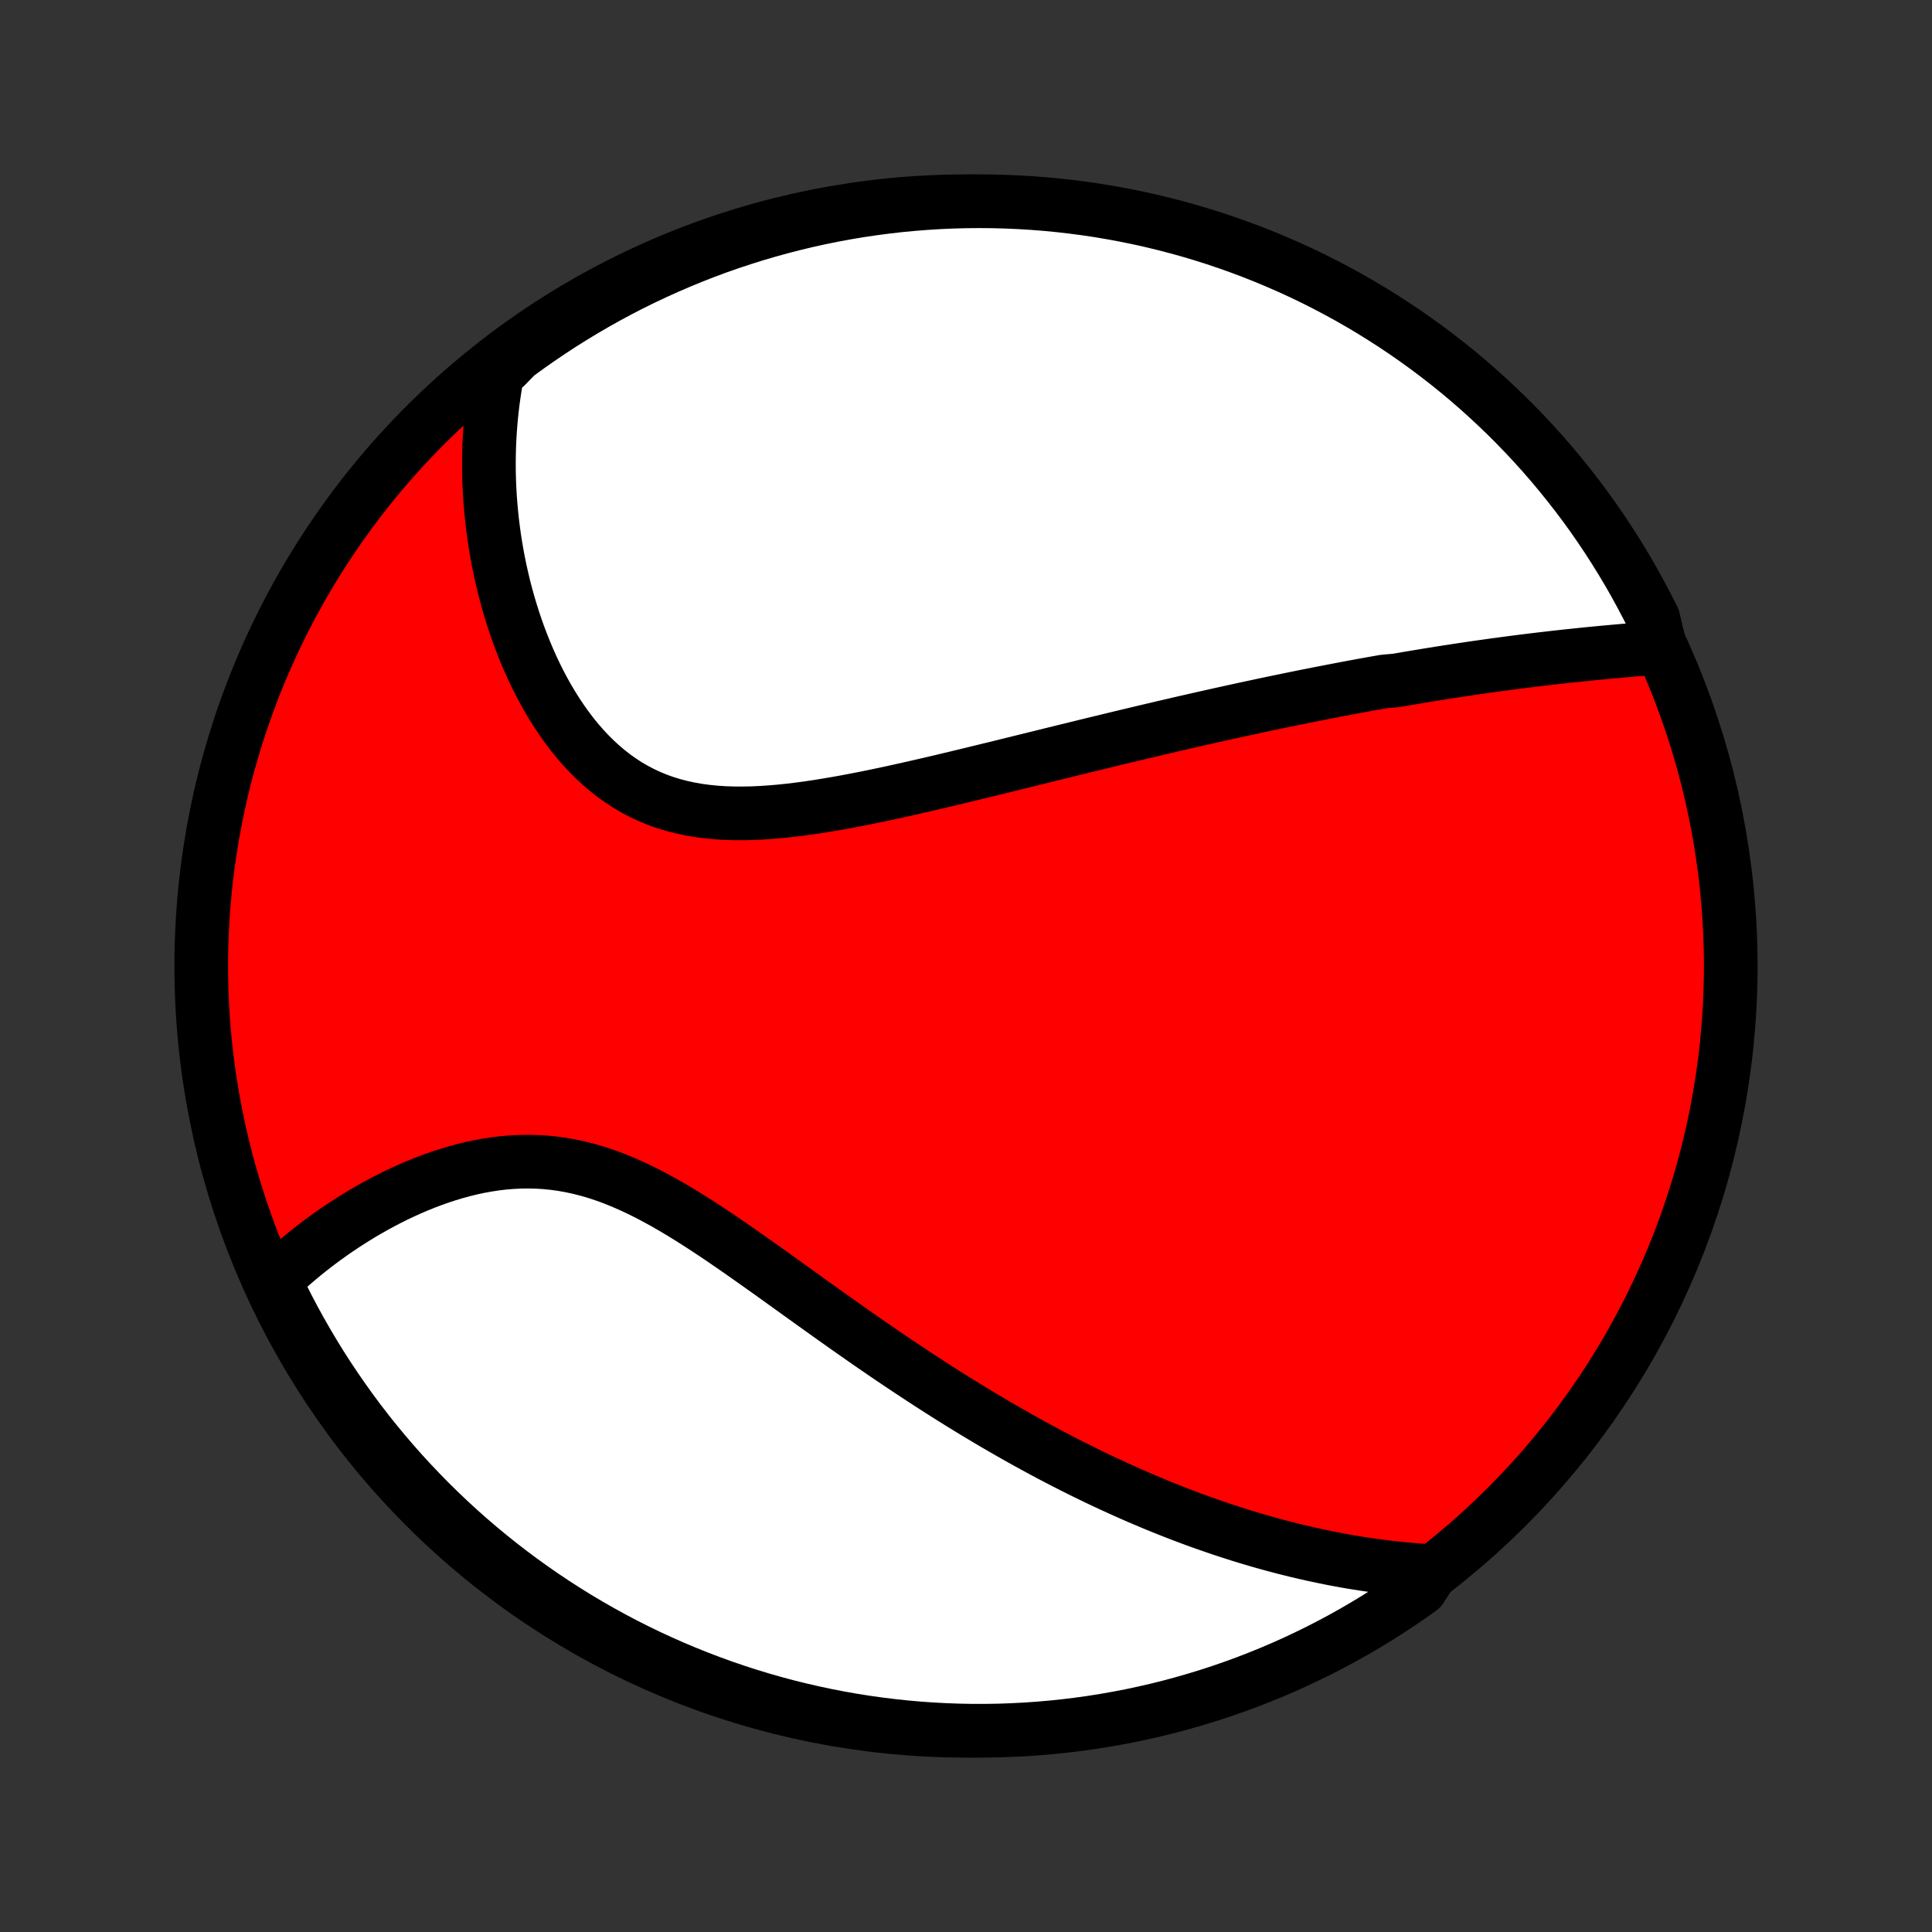 <?xml version="1.0" encoding="utf-8" standalone="no"?>
<!DOCTYPE svg PUBLIC "-//W3C//DTD SVG 1.1//EN"
  "http://www.w3.org/Graphics/SVG/1.1/DTD/svg11.dtd">
<!-- Created with matplotlib (http://matplotlib.org/) -->
<svg height="72pt" version="1.1" viewBox="0 0 72 72" width="72pt" xmlns="http://www.w3.org/2000/svg" xmlns:xlink="http://www.w3.org/1999/xlink">
 <rect x="0" y="0" width="72" height="72" fill="#333333" stroke="none"/>
 <defs>
  <style type="text/css">
*{stroke-linecap:butt;stroke-linejoin:round;}
  </style>
 </defs>
 <g id="figure_1">
  <g id="patch_1">
   <path d="
M0 72
L72 72
L72 0
L0 0
z
" style="fill:none;"/>
  </g>
  <g id="axes_1">
   <g id="PatchCollection_1">
    <defs>
     <path d="
M36 -7.5
C43.558 -7.5 50.808 -10.503 56.153 -15.848
C61.497 -21.192 64.5 -28.442 64.5 -36
C64.5 -43.558 61.497 -50.808 56.153 -56.153
C50.808 -61.497 43.558 -64.5 36 -64.5
C28.442 -64.5 21.192 -61.497 15.848 -56.153
C10.503 -50.808 7.5 -43.558 7.5 -36
C7.5 -28.442 10.503 -21.192 15.848 -15.848
C21.192 -10.503 28.442 -7.5 36 -7.5
z
" id="C0_0_a811fe30f3"/>
     <path d="
M61.87 -47.863
L61.638 -47.845
L61.406 -47.827
L61.174 -47.808
L60.942 -47.789
L60.711 -47.769
L60.479 -47.749
L60.248 -47.729
L60.017 -47.708
L59.786 -47.687
L59.556 -47.665
L59.325 -47.643
L59.095 -47.62
L58.866 -47.596
L58.636 -47.572
L58.407 -47.548
L58.178 -47.523
L57.95 -47.498
L57.722 -47.471
L57.494 -47.445
L57.266 -47.418
L57.038 -47.39
L56.811 -47.362
L56.584 -47.333
L56.357 -47.304
L56.13 -47.274
L55.903 -47.243
L55.677 -47.213
L55.45 -47.181
L55.224 -47.149
L54.997 -47.117
L54.771 -47.084
L54.544 -47.05
L54.318 -47.016
L54.091 -46.981
L53.864 -46.946
L53.637 -46.91
L53.409 -46.874
L53.182 -46.837
L52.954 -46.799
L52.725 -46.761
L52.497 -46.723
L52.268 -46.683
L52.038 -46.644
L51.578 -46.603
L51.346 -46.562
L51.114 -46.521
L50.882 -46.479
L50.648 -46.436
L50.414 -46.393
L50.179 -46.349
L49.944 -46.304
L49.707 -46.259
L49.469 -46.213
L49.231 -46.167
L48.991 -46.119
L48.75 -46.072
L48.508 -46.023
L48.265 -45.974
L48.021 -45.924
L47.775 -45.873
L47.528 -45.822
L47.279 -45.77
L47.029 -45.717
L46.778 -45.663
L46.525 -45.609
L46.27 -45.554
L46.014 -45.498
L45.756 -45.441
L45.496 -45.384
L45.234 -45.325
L44.971 -45.266
L44.705 -45.206
L44.438 -45.145
L44.169 -45.084
L43.897 -45.021
L43.624 -44.958
L43.348 -44.894
L43.07 -44.828
L42.79 -44.763
L42.508 -44.696
L42.223 -44.628
L41.936 -44.559
L41.647 -44.49
L41.355 -44.419
L41.061 -44.348
L40.764 -44.276
L40.465 -44.203
L40.164 -44.129
L39.859 -44.054
L39.553 -43.979
L39.243 -43.903
L38.932 -43.826
L38.617 -43.748
L38.3 -43.67
L37.981 -43.592
L37.659 -43.512
L37.335 -43.432
L37.008 -43.352
L36.678 -43.272
L36.347 -43.191
L36.013 -43.11
L35.677 -43.029
L35.339 -42.948
L34.998 -42.867
L34.656 -42.787
L34.312 -42.708
L33.966 -42.629
L33.618 -42.551
L33.27 -42.474
L32.919 -42.399
L32.568 -42.325
L32.216 -42.254
L31.863 -42.185
L31.509 -42.118
L31.156 -42.055
L30.802 -41.995
L30.449 -41.938
L30.096 -41.886
L29.744 -41.839
L29.393 -41.797
L29.043 -41.761
L28.696 -41.732
L28.35 -41.709
L28.007 -41.694
L27.667 -41.688
L27.33 -41.69
L26.997 -41.701
L26.667 -41.723
L26.342 -41.755
L26.022 -41.798
L25.706 -41.853
L25.396 -41.92
L25.092 -41.999
L24.793 -42.09
L24.501 -42.194
L24.215 -42.312
L23.935 -42.442
L23.662 -42.584
L23.396 -42.739
L23.138 -42.907
L22.886 -43.086
L22.642 -43.277
L22.404 -43.479
L22.174 -43.691
L21.951 -43.913
L21.736 -44.144
L21.528 -44.383
L21.326 -44.631
L21.133 -44.886
L20.946 -45.148
L20.766 -45.416
L20.593 -45.69
L20.427 -45.968
L20.268 -46.251
L20.116 -46.538
L19.97 -46.828
L19.831 -47.122
L19.699 -47.417
L19.573 -47.715
L19.453 -48.015
L19.339 -48.316
L19.232 -48.618
L19.13 -48.921
L19.035 -49.225
L18.945 -49.528
L18.861 -49.832
L18.782 -50.135
L18.71 -50.438
L18.642 -50.74
L18.58 -51.042
L18.523 -51.343
L18.472 -51.642
L18.425 -51.94
L18.384 -52.237
L18.347 -52.533
L18.315 -52.827
L18.288 -53.12
L18.265 -53.411
L18.248 -53.701
L18.234 -53.988
L18.225 -54.274
L18.221 -54.559
L18.221 -54.841
L18.225 -55.122
L18.233 -55.401
L18.246 -55.678
L18.262 -55.953
L18.283 -56.226
L18.307 -56.498
L18.336 -56.767
L18.368 -57.035
L18.405 -57.301
L18.445 -57.566
L18.489 -57.828
L18.537 -58.089
L18.846 -58.348
L19.246 -58.76
L19.651 -59.056
L20.061 -59.345
L20.476 -59.626
L20.895 -59.901
L21.32 -60.168
L21.748 -60.428
L22.181 -60.681
L22.618 -60.926
L23.059 -61.163
L23.504 -61.393
L23.953 -61.615
L24.406 -61.829
L24.862 -62.035
L25.322 -62.233
L25.785 -62.424
L26.25 -62.606
L26.719 -62.781
L27.191 -62.947
L27.665 -63.104
L28.142 -63.254
L28.622 -63.395
L29.103 -63.528
L29.587 -63.653
L30.072 -63.769
L30.56 -63.877
L31.049 -63.976
L31.539 -64.067
L32.031 -64.149
L32.525 -64.222
L33.019 -64.287
L33.514 -64.344
L34.01 -64.391
L34.506 -64.43
L35.003 -64.461
L35.5 -64.483
L35.998 -64.496
L36.495 -64.5
L36.992 -64.496
L37.489 -64.483
L37.986 -64.461
L38.482 -64.431
L38.977 -64.392
L39.471 -64.344
L39.964 -64.288
L40.456 -64.223
L40.947 -64.15
L41.436 -64.067
L41.923 -63.977
L42.409 -63.878
L42.893 -63.77
L43.374 -63.654
L43.853 -63.529
L44.331 -63.397
L44.805 -63.255
L45.277 -63.106
L45.745 -62.948
L46.211 -62.782
L46.674 -62.608
L47.134 -62.426
L47.59 -62.235
L48.043 -62.037
L48.492 -61.831
L48.937 -61.617
L49.378 -61.395
L49.815 -61.165
L50.248 -60.928
L50.677 -60.683
L51.101 -60.43
L51.52 -60.17
L51.935 -59.903
L52.345 -59.629
L52.75 -59.347
L53.15 -59.058
L53.545 -58.762
L53.934 -58.46
L54.318 -58.15
L54.696 -57.834
L55.069 -57.511
L55.435 -57.181
L55.796 -56.845
L56.151 -56.503
L56.5 -56.154
L56.842 -55.799
L57.178 -55.439
L57.508 -55.072
L57.831 -54.699
L58.147 -54.321
L58.457 -53.937
L58.76 -53.548
L59.056 -53.154
L59.345 -52.754
L59.626 -52.349
L59.901 -51.939
L60.168 -51.524
L60.428 -51.105
L60.681 -50.681
L60.926 -50.252
L61.163 -49.819
L61.393 -49.382
L61.615 -48.941
z
" id="C0_1_9a7f75f470"/>
     <path d="
M53.37 -13.448
L53.109 -13.463
L52.85 -13.482
L52.592 -13.502
L52.335 -13.525
L52.079 -13.551
L51.825 -13.579
L51.572 -13.609
L51.32 -13.642
L51.07 -13.676
L50.82 -13.713
L50.572 -13.752
L50.324 -13.793
L50.077 -13.836
L49.832 -13.881
L49.587 -13.928
L49.343 -13.978
L49.099 -14.029
L48.857 -14.082
L48.615 -14.137
L48.373 -14.193
L48.133 -14.252
L47.892 -14.312
L47.653 -14.375
L47.413 -14.439
L47.174 -14.505
L46.935 -14.573
L46.697 -14.643
L46.459 -14.714
L46.22 -14.787
L45.982 -14.863
L45.744 -14.94
L45.507 -15.018
L45.269 -15.099
L45.031 -15.182
L44.792 -15.266
L44.554 -15.352
L44.316 -15.44
L44.077 -15.53
L43.838 -15.622
L43.598 -15.716
L43.358 -15.812
L43.118 -15.91
L42.877 -16.01
L42.636 -16.112
L42.394 -16.215
L42.151 -16.322
L41.908 -16.43
L41.664 -16.54
L41.419 -16.652
L41.173 -16.767
L40.927 -16.883
L40.68 -17.002
L40.431 -17.123
L40.182 -17.247
L39.932 -17.372
L39.68 -17.501
L39.428 -17.631
L39.174 -17.764
L38.919 -17.9
L38.663 -18.038
L38.406 -18.178
L38.148 -18.321
L37.888 -18.467
L37.627 -18.615
L37.364 -18.766
L37.1 -18.919
L36.834 -19.076
L36.568 -19.235
L36.299 -19.396
L36.03 -19.561
L35.758 -19.728
L35.485 -19.898
L35.211 -20.071
L34.935 -20.247
L34.658 -20.425
L34.379 -20.607
L34.098 -20.791
L33.816 -20.977
L33.532 -21.167
L33.247 -21.359
L32.96 -21.554
L32.672 -21.751
L32.382 -21.951
L32.091 -22.154
L31.799 -22.358
L31.504 -22.565
L31.209 -22.774
L30.912 -22.985
L30.614 -23.198
L30.314 -23.412
L30.014 -23.628
L29.712 -23.845
L29.409 -24.062
L29.105 -24.281
L28.8 -24.5
L28.494 -24.718
L28.186 -24.937
L27.878 -25.154
L27.57 -25.371
L27.26 -25.585
L26.95 -25.798
L26.639 -26.008
L26.327 -26.214
L26.014 -26.417
L25.701 -26.615
L25.388 -26.808
L25.074 -26.995
L24.759 -27.176
L24.444 -27.349
L24.129 -27.515
L23.813 -27.672
L23.497 -27.819
L23.181 -27.957
L22.864 -28.085
L22.547 -28.201
L22.23 -28.306
L21.913 -28.399
L21.596 -28.48
L21.28 -28.549
L20.963 -28.606
L20.648 -28.65
L20.332 -28.682
L20.018 -28.701
L19.705 -28.709
L19.393 -28.705
L19.083 -28.69
L18.774 -28.665
L18.467 -28.628
L18.162 -28.582
L17.86 -28.527
L17.56 -28.463
L17.263 -28.39
L16.969 -28.31
L16.678 -28.222
L16.391 -28.128
L16.107 -28.027
L15.826 -27.921
L15.55 -27.809
L15.277 -27.692
L15.009 -27.57
L14.744 -27.445
L14.484 -27.315
L14.228 -27.182
L13.977 -27.045
L13.73 -26.906
L13.487 -26.764
L13.249 -26.619
L13.016 -26.472
L12.787 -26.323
L12.563 -26.173
L12.343 -26.02
L12.128 -25.866
L11.917 -25.711
L11.711 -25.554
L11.51 -25.397
L11.313 -25.238
L11.12 -25.078
L10.932 -24.918
L10.749 -24.756
L10.569 -24.594
L10.395 -24.431
L10.271 -24.268
L10.488 -23.743
L10.714 -23.296
L10.947 -22.852
L11.188 -22.413
L11.437 -21.978
L11.693 -21.547
L11.956 -21.12
L12.227 -20.698
L12.505 -20.281
L12.79 -19.869
L13.082 -19.461
L13.381 -19.058
L13.687 -18.661
L14 -18.269
L14.32 -17.882
L14.646 -17.501
L14.978 -17.125
L15.318 -16.756
L15.663 -16.392
L16.014 -16.034
L16.372 -15.682
L16.736 -15.336
L17.105 -14.997
L17.48 -14.664
L17.861 -14.337
L18.248 -14.017
L18.64 -13.704
L19.037 -13.398
L19.439 -13.098
L19.846 -12.806
L20.259 -12.52
L20.675 -12.242
L21.097 -11.971
L21.523 -11.707
L21.954 -11.45
L22.389 -11.202
L22.828 -10.96
L23.271 -10.726
L23.718 -10.5
L24.169 -10.282
L24.623 -10.072
L25.081 -9.869
L25.542 -9.675
L26.006 -9.488
L26.474 -9.31
L26.944 -9.139
L27.417 -8.977
L27.892 -8.823
L28.371 -8.678
L28.851 -8.54
L29.334 -8.411
L29.818 -8.291
L30.305 -8.179
L30.793 -8.075
L31.283 -7.98
L31.774 -7.893
L32.267 -7.815
L32.76 -7.746
L33.255 -7.685
L33.75 -7.633
L34.246 -7.589
L34.743 -7.554
L35.24 -7.528
L35.738 -7.51
L36.235 -7.501
L36.733 -7.501
L37.23 -7.509
L37.726 -7.527
L38.222 -7.552
L38.718 -7.587
L39.213 -7.63
L39.706 -7.682
L40.199 -7.742
L40.69 -7.811
L41.18 -7.889
L41.669 -7.975
L42.155 -8.069
L42.64 -8.173
L43.123 -8.284
L43.603 -8.404
L44.081 -8.533
L44.557 -8.67
L45.03 -8.815
L45.501 -8.968
L45.968 -9.13
L46.433 -9.3
L46.894 -9.478
L47.352 -9.664
L47.806 -9.858
L48.257 -10.06
L48.705 -10.271
L49.148 -10.488
L49.587 -10.714
L50.022 -10.947
L50.453 -11.188
L50.88 -11.437
L51.302 -11.693
L51.719 -11.956
L52.131 -12.227
L52.539 -12.505
L52.941 -12.79
z
" id="C0_2_4b196369cb"/>
    </defs>
    <g clip-path="url(#p1bffca34e9)">
     <use style="fill:#ff0000;stroke:#000000;stroke-width:2.0;" x="0.0" xlink:href="#C0_0_a811fe30f3" y="72.0"/>
    </g>
    <g clip-path="url(#p1bffca34e9)">
     <use style="fill:#ffffff;stroke:#000000;stroke-width:2.0;" x="0.0" xlink:href="#C0_1_9a7f75f470" y="72.0"/>
    </g>
    <g clip-path="url(#p1bffca34e9)">
     <use style="fill:#ffffff;stroke:#000000;stroke-width:2.0;" x="0.0" xlink:href="#C0_2_4b196369cb" y="72.0"/>
    </g>
   </g>
  </g>
 </g>
 <defs>
  <clipPath id="p1bffca34e9">
   <rect height="72.0" width="72.0" x="0.0" y="0.0"/>
  </clipPath>
 </defs>
</svg>
